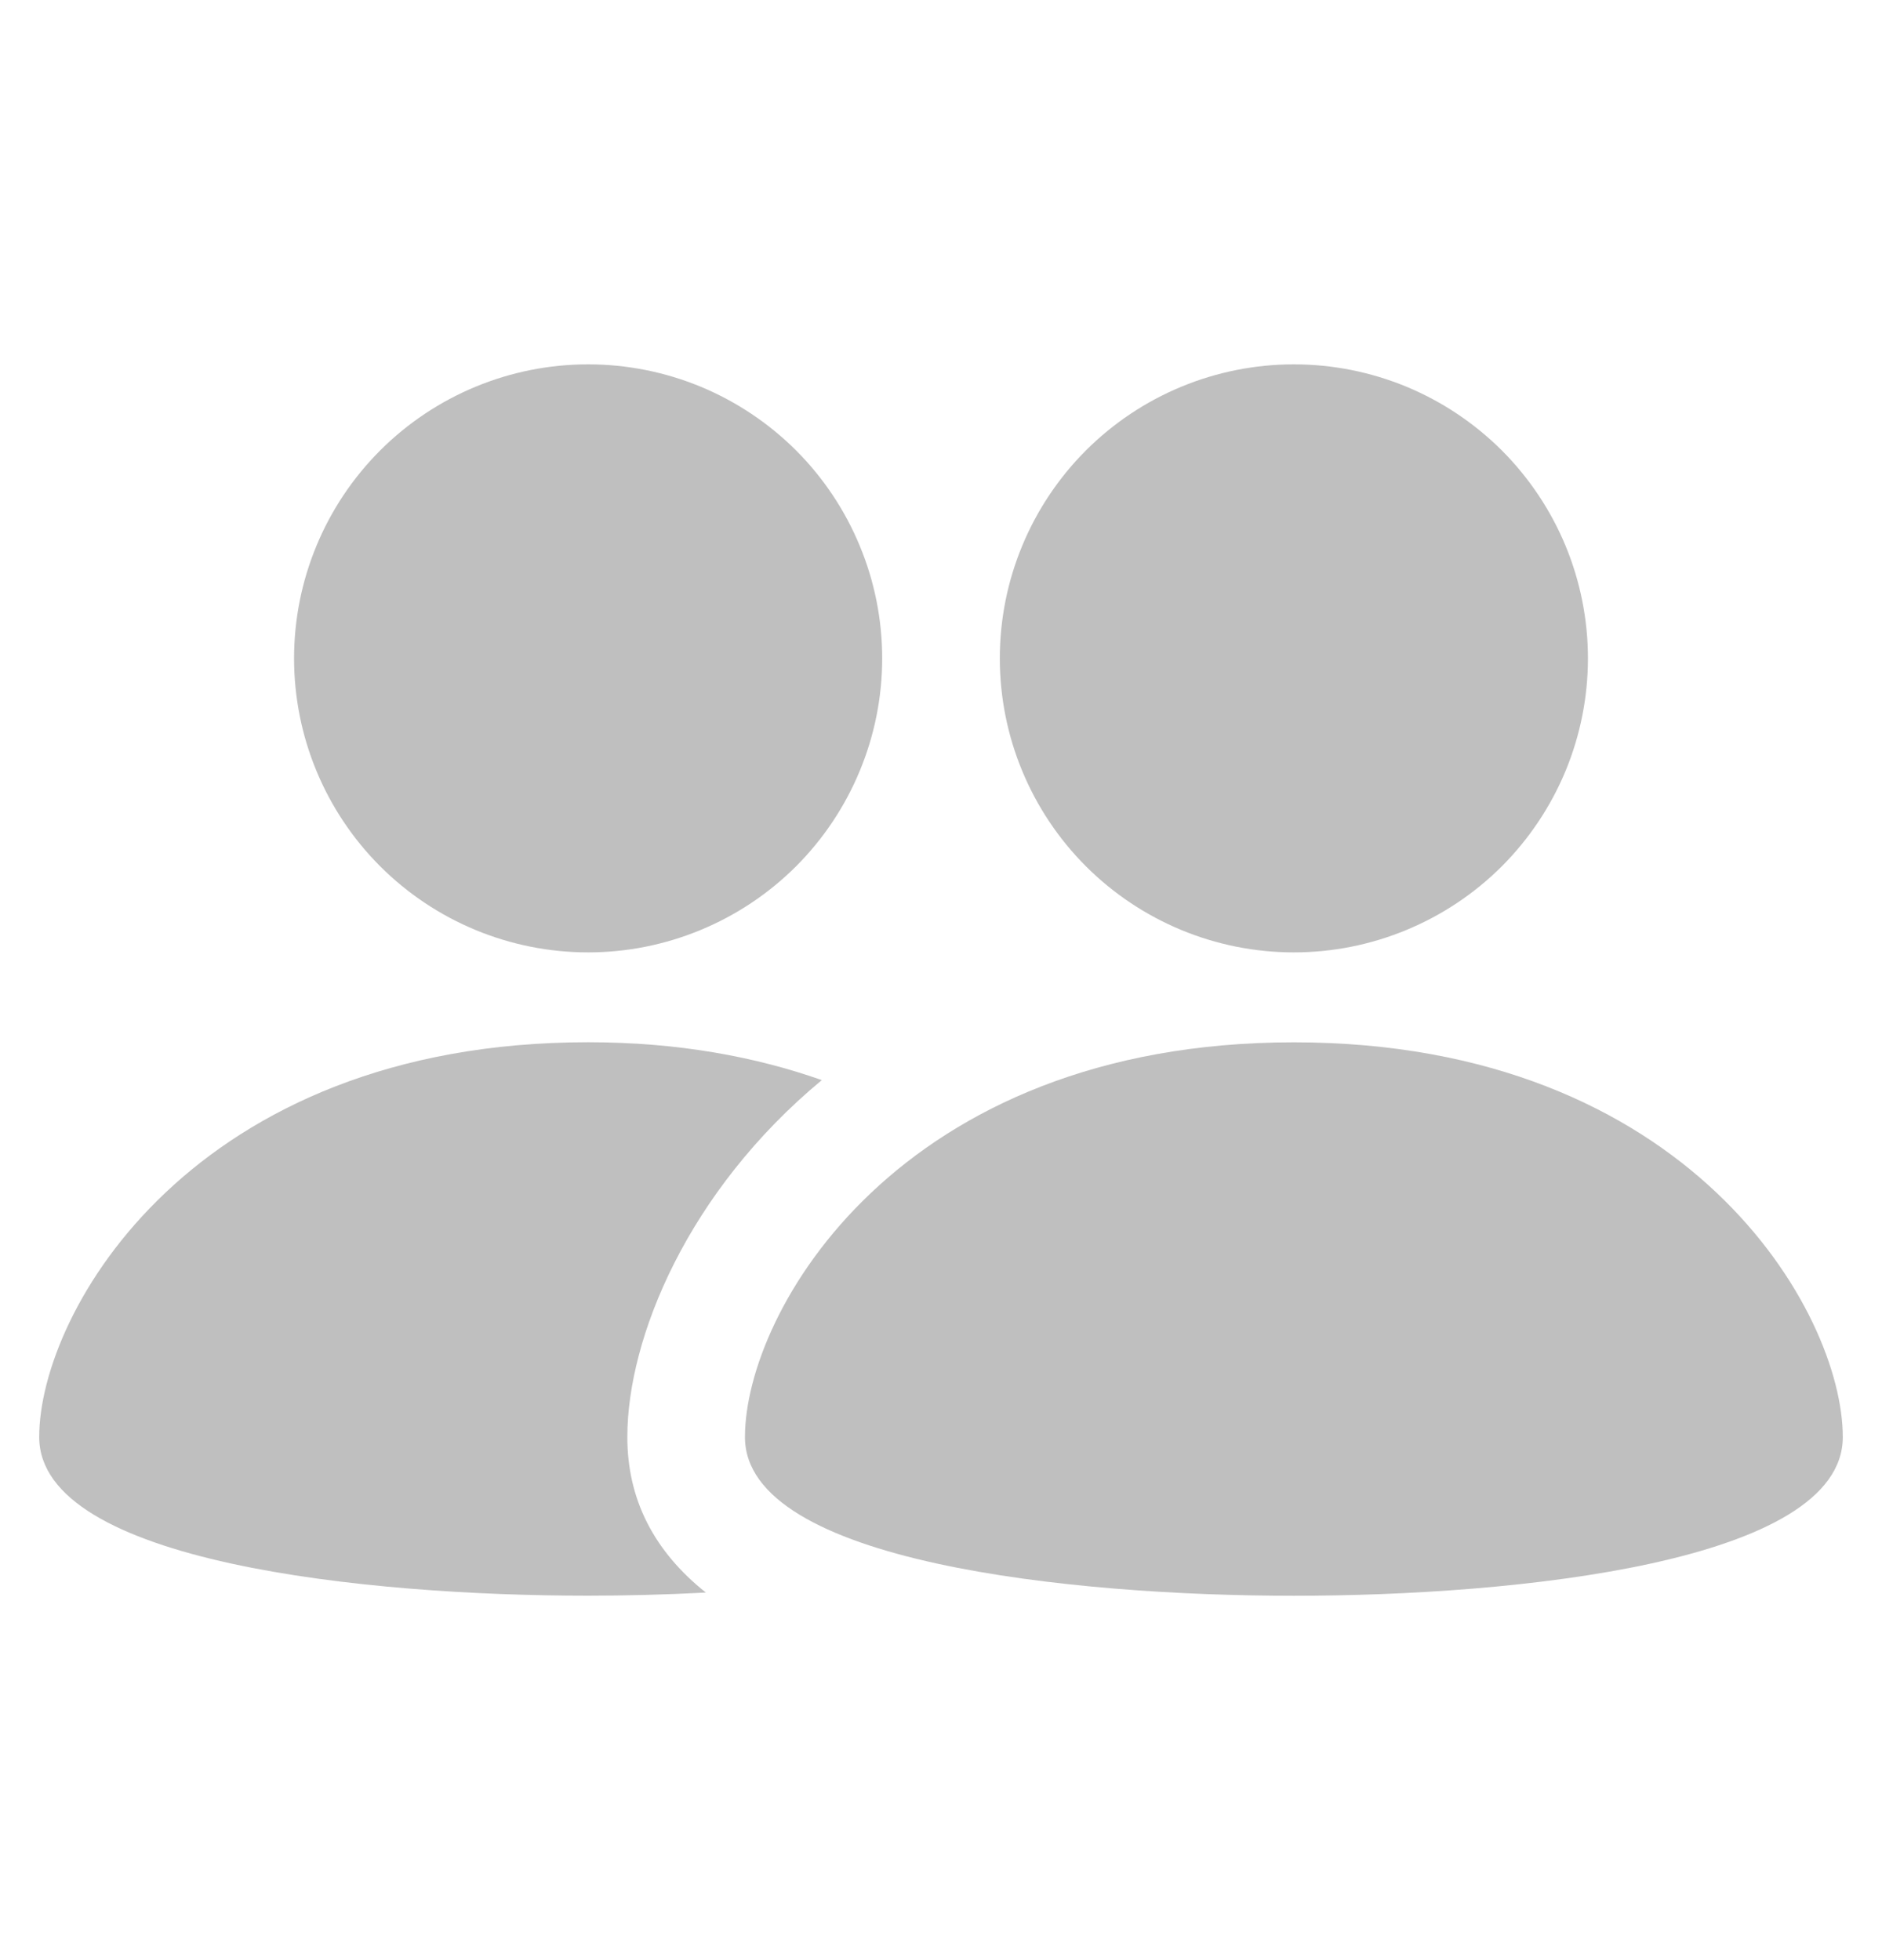 <svg width="24" height="25" viewBox="0 0 24 25" fill="none" xmlns="http://www.w3.org/2000/svg">
<path fill-rule="evenodd" clip-rule="evenodd" d="M7.5 12.147C7.992 12.147 8.48 12.05 8.935 11.861C9.39 11.673 9.803 11.397 10.152 11.049C10.5 10.7 10.776 10.287 10.964 9.832C11.153 9.377 11.25 8.889 11.25 8.397C11.25 7.905 11.153 7.417 10.964 6.962C10.776 6.507 10.5 6.094 10.152 5.745C9.803 5.397 9.39 5.121 8.935 4.932C8.48 4.744 7.992 4.647 7.5 4.647C6.505 4.647 5.552 5.042 4.848 5.745C4.145 6.449 3.75 7.402 3.75 8.397C3.75 9.392 4.145 10.345 4.848 11.049C5.552 11.752 6.505 12.147 7.5 12.147ZM8 18.328C8 17.064 8.771 15.193 10.48 13.776C9.637 13.479 8.652 13.293 7.5 13.293C2.46 13.293 0.5 16.731 0.5 18.328C0.5 19.928 4.673 20.352 7.5 20.352C7.971 20.352 8.48 20.339 9.001 20.312C8.34 19.785 8 19.125 8 18.328Z" fill="#BFBFBF"/>
<path fill-rule="evenodd" clip-rule="evenodd" d="M16.5 13.294C11.46 13.294 9.5 16.731 9.5 18.329C9.5 19.927 13.673 20.353 16.5 20.353C19.327 20.353 23.5 19.927 23.5 18.329C23.5 16.731 21.54 13.294 16.5 13.294ZM16.5 12.147C16.992 12.147 17.48 12.05 17.935 11.861C18.39 11.673 18.803 11.397 19.152 11.049C19.5 10.7 19.776 10.287 19.965 9.832C20.153 9.377 20.25 8.889 20.25 8.397C20.25 7.905 20.153 7.417 19.965 6.962C19.776 6.507 19.5 6.094 19.152 5.745C18.803 5.397 18.39 5.121 17.935 4.932C17.48 4.744 16.992 4.647 16.5 4.647C15.505 4.647 14.552 5.042 13.848 5.745C13.145 6.449 12.75 7.402 12.75 8.397C12.75 9.392 13.145 10.345 13.848 11.049C14.552 11.752 15.505 12.147 16.5 12.147Z" fill="#BFBFBF"/>
</svg>
